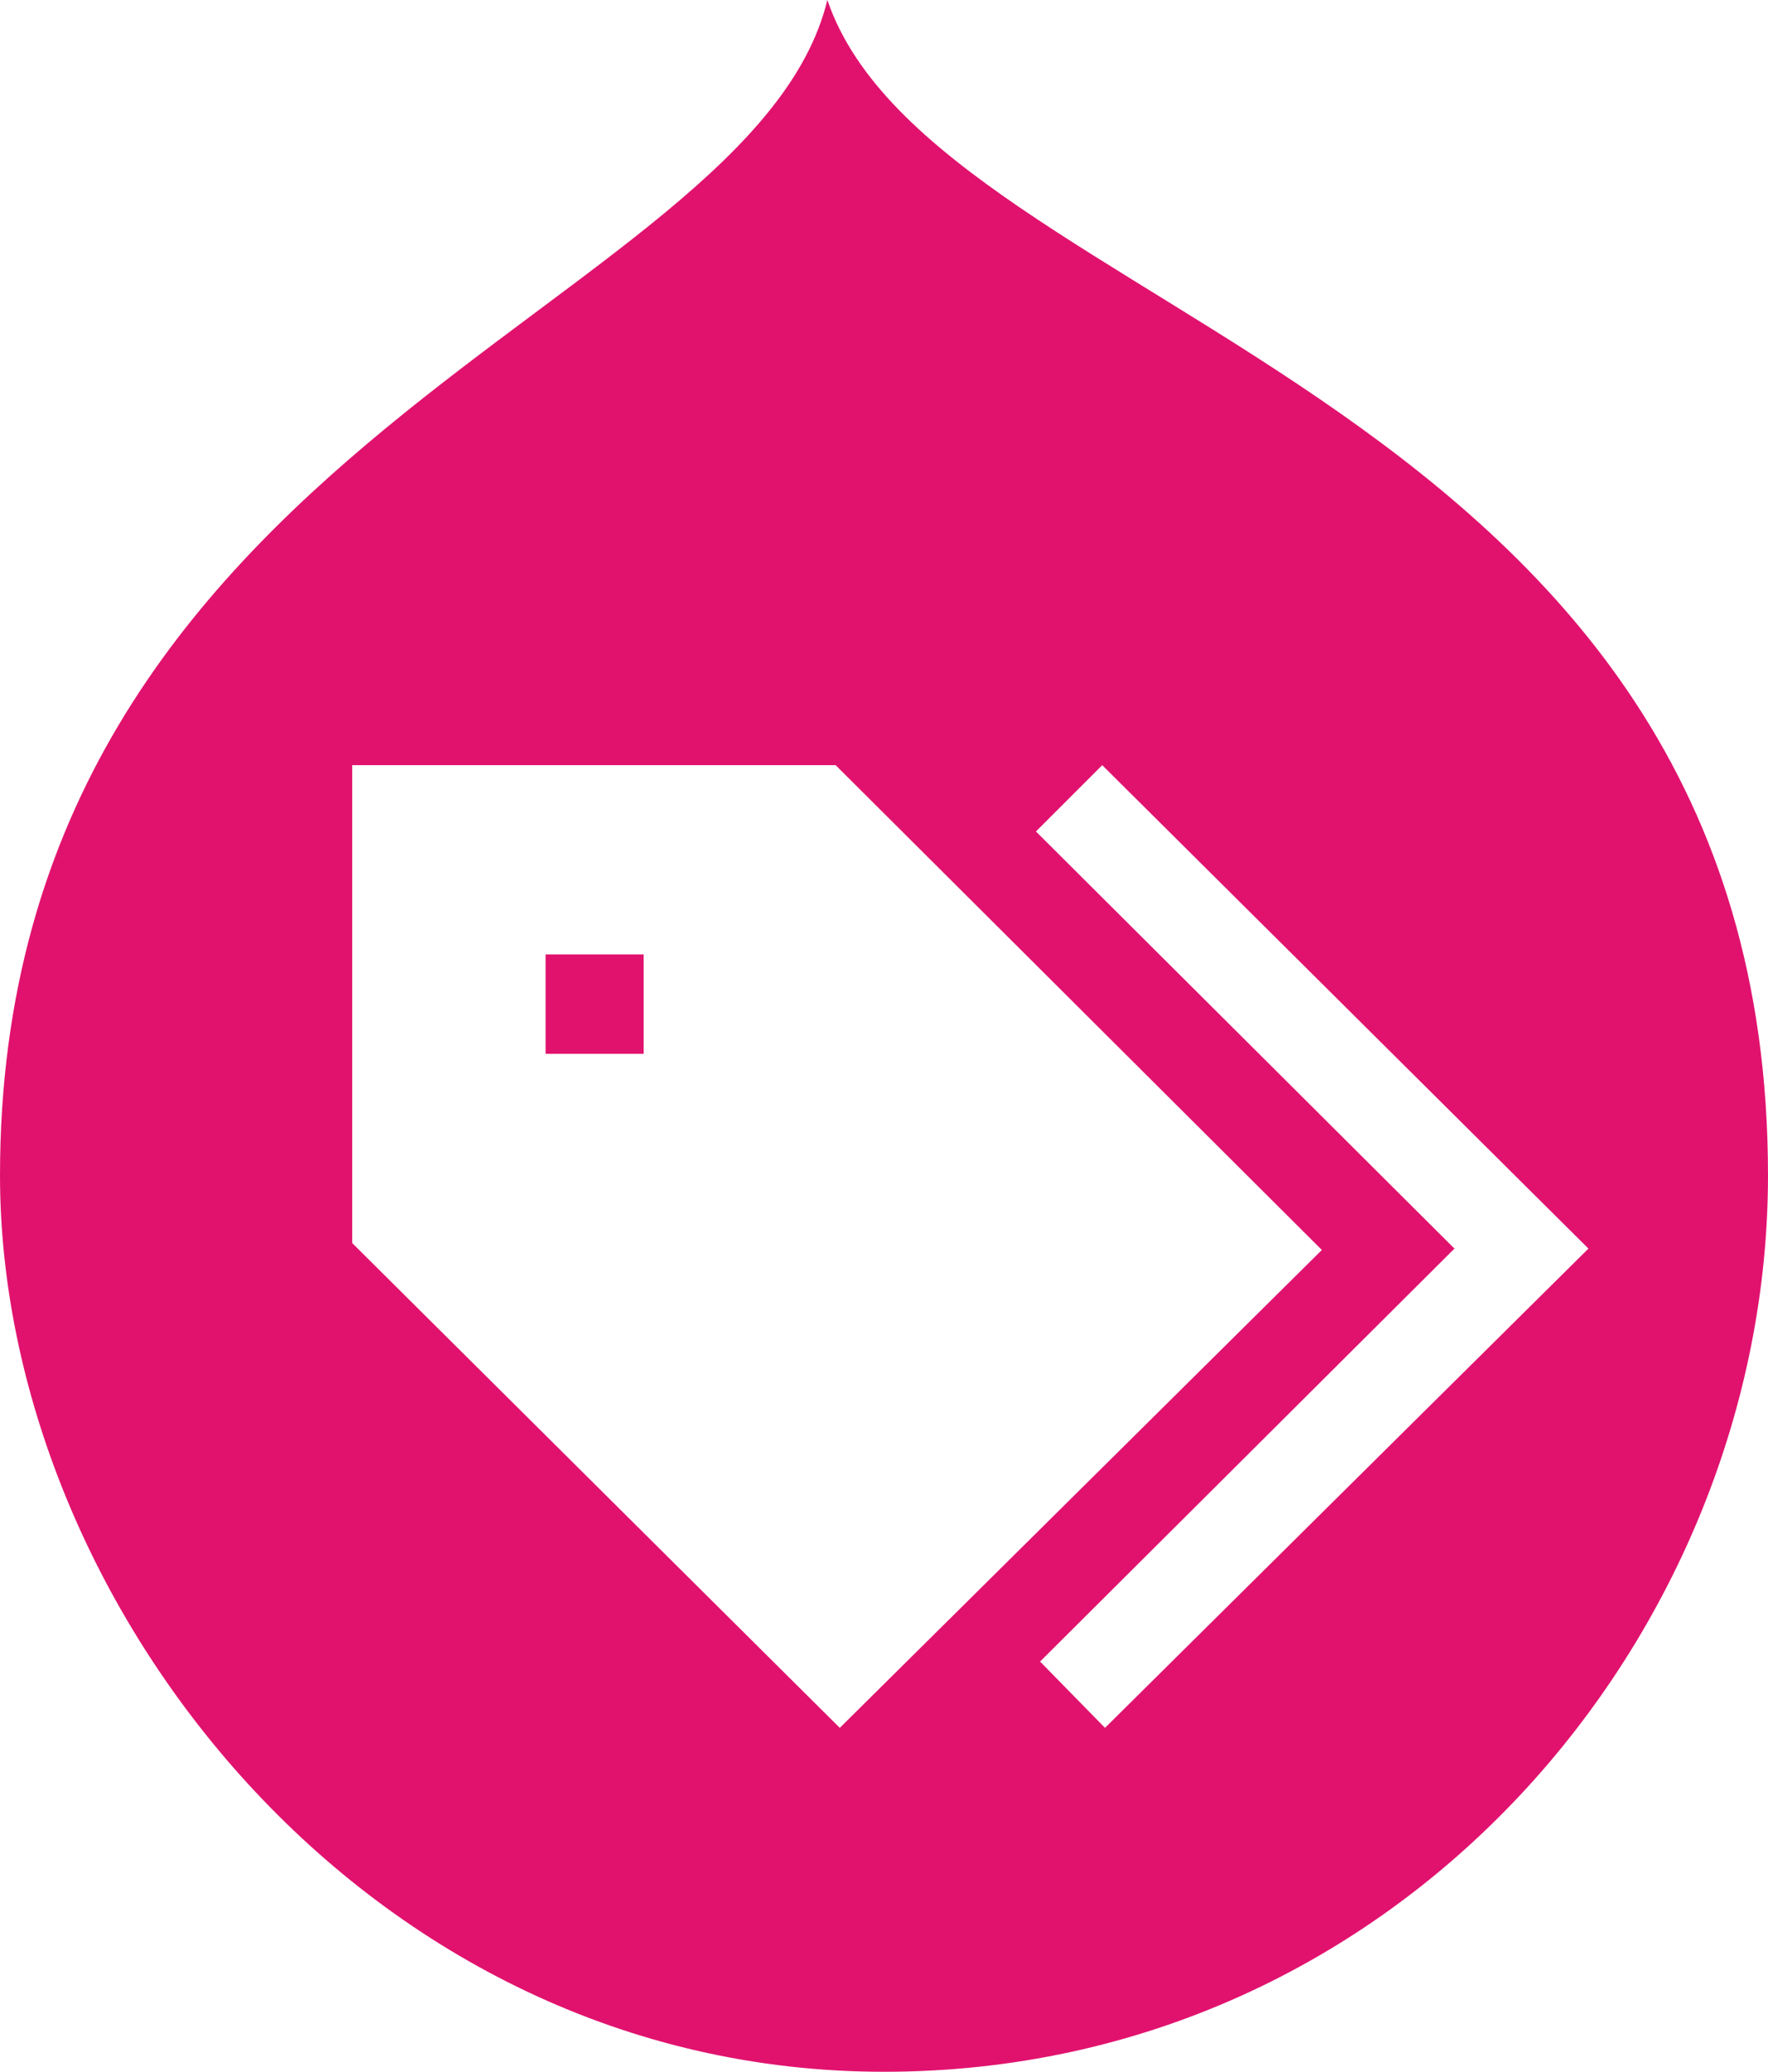 <?xml version="1.0" encoding="UTF-8"?>
<!-- Generator: Adobe Illustrator 25.4.1, SVG Export Plug-In . SVG Version: 6.00 Build 0)  -->
<svg version="1.1" id="Layer_1" xmlns="http://www.w3.org/2000/svg"  x="0px" y="0px" viewBox="0 0 128 150" style="enable-background:new 0 0 128 150;" xml:space="preserve">
<style type="text/css">
	.st0{fill:#E1126E;}
</style>
<g>
	<rect x="39.5" y="69.1" class="st0" width="7.1" height="7.2"/>
	<path class="st0" d="M59.9,0L59.9,0C54.4,22.6,0,31.8,0,85.1C0,116,26.5,150,64,150s64-31.8,64-64.9C128,28,67.8,23.2,59.9,0z    M60.8,125.1L25.5,90V55.4h35l35.2,35.1L60.8,125.1z M80,125.1l-4.7-4.8l30-29.9L75,60.2l4.8-4.8l35.2,35L80,125.1z"/>
</g>
</svg>